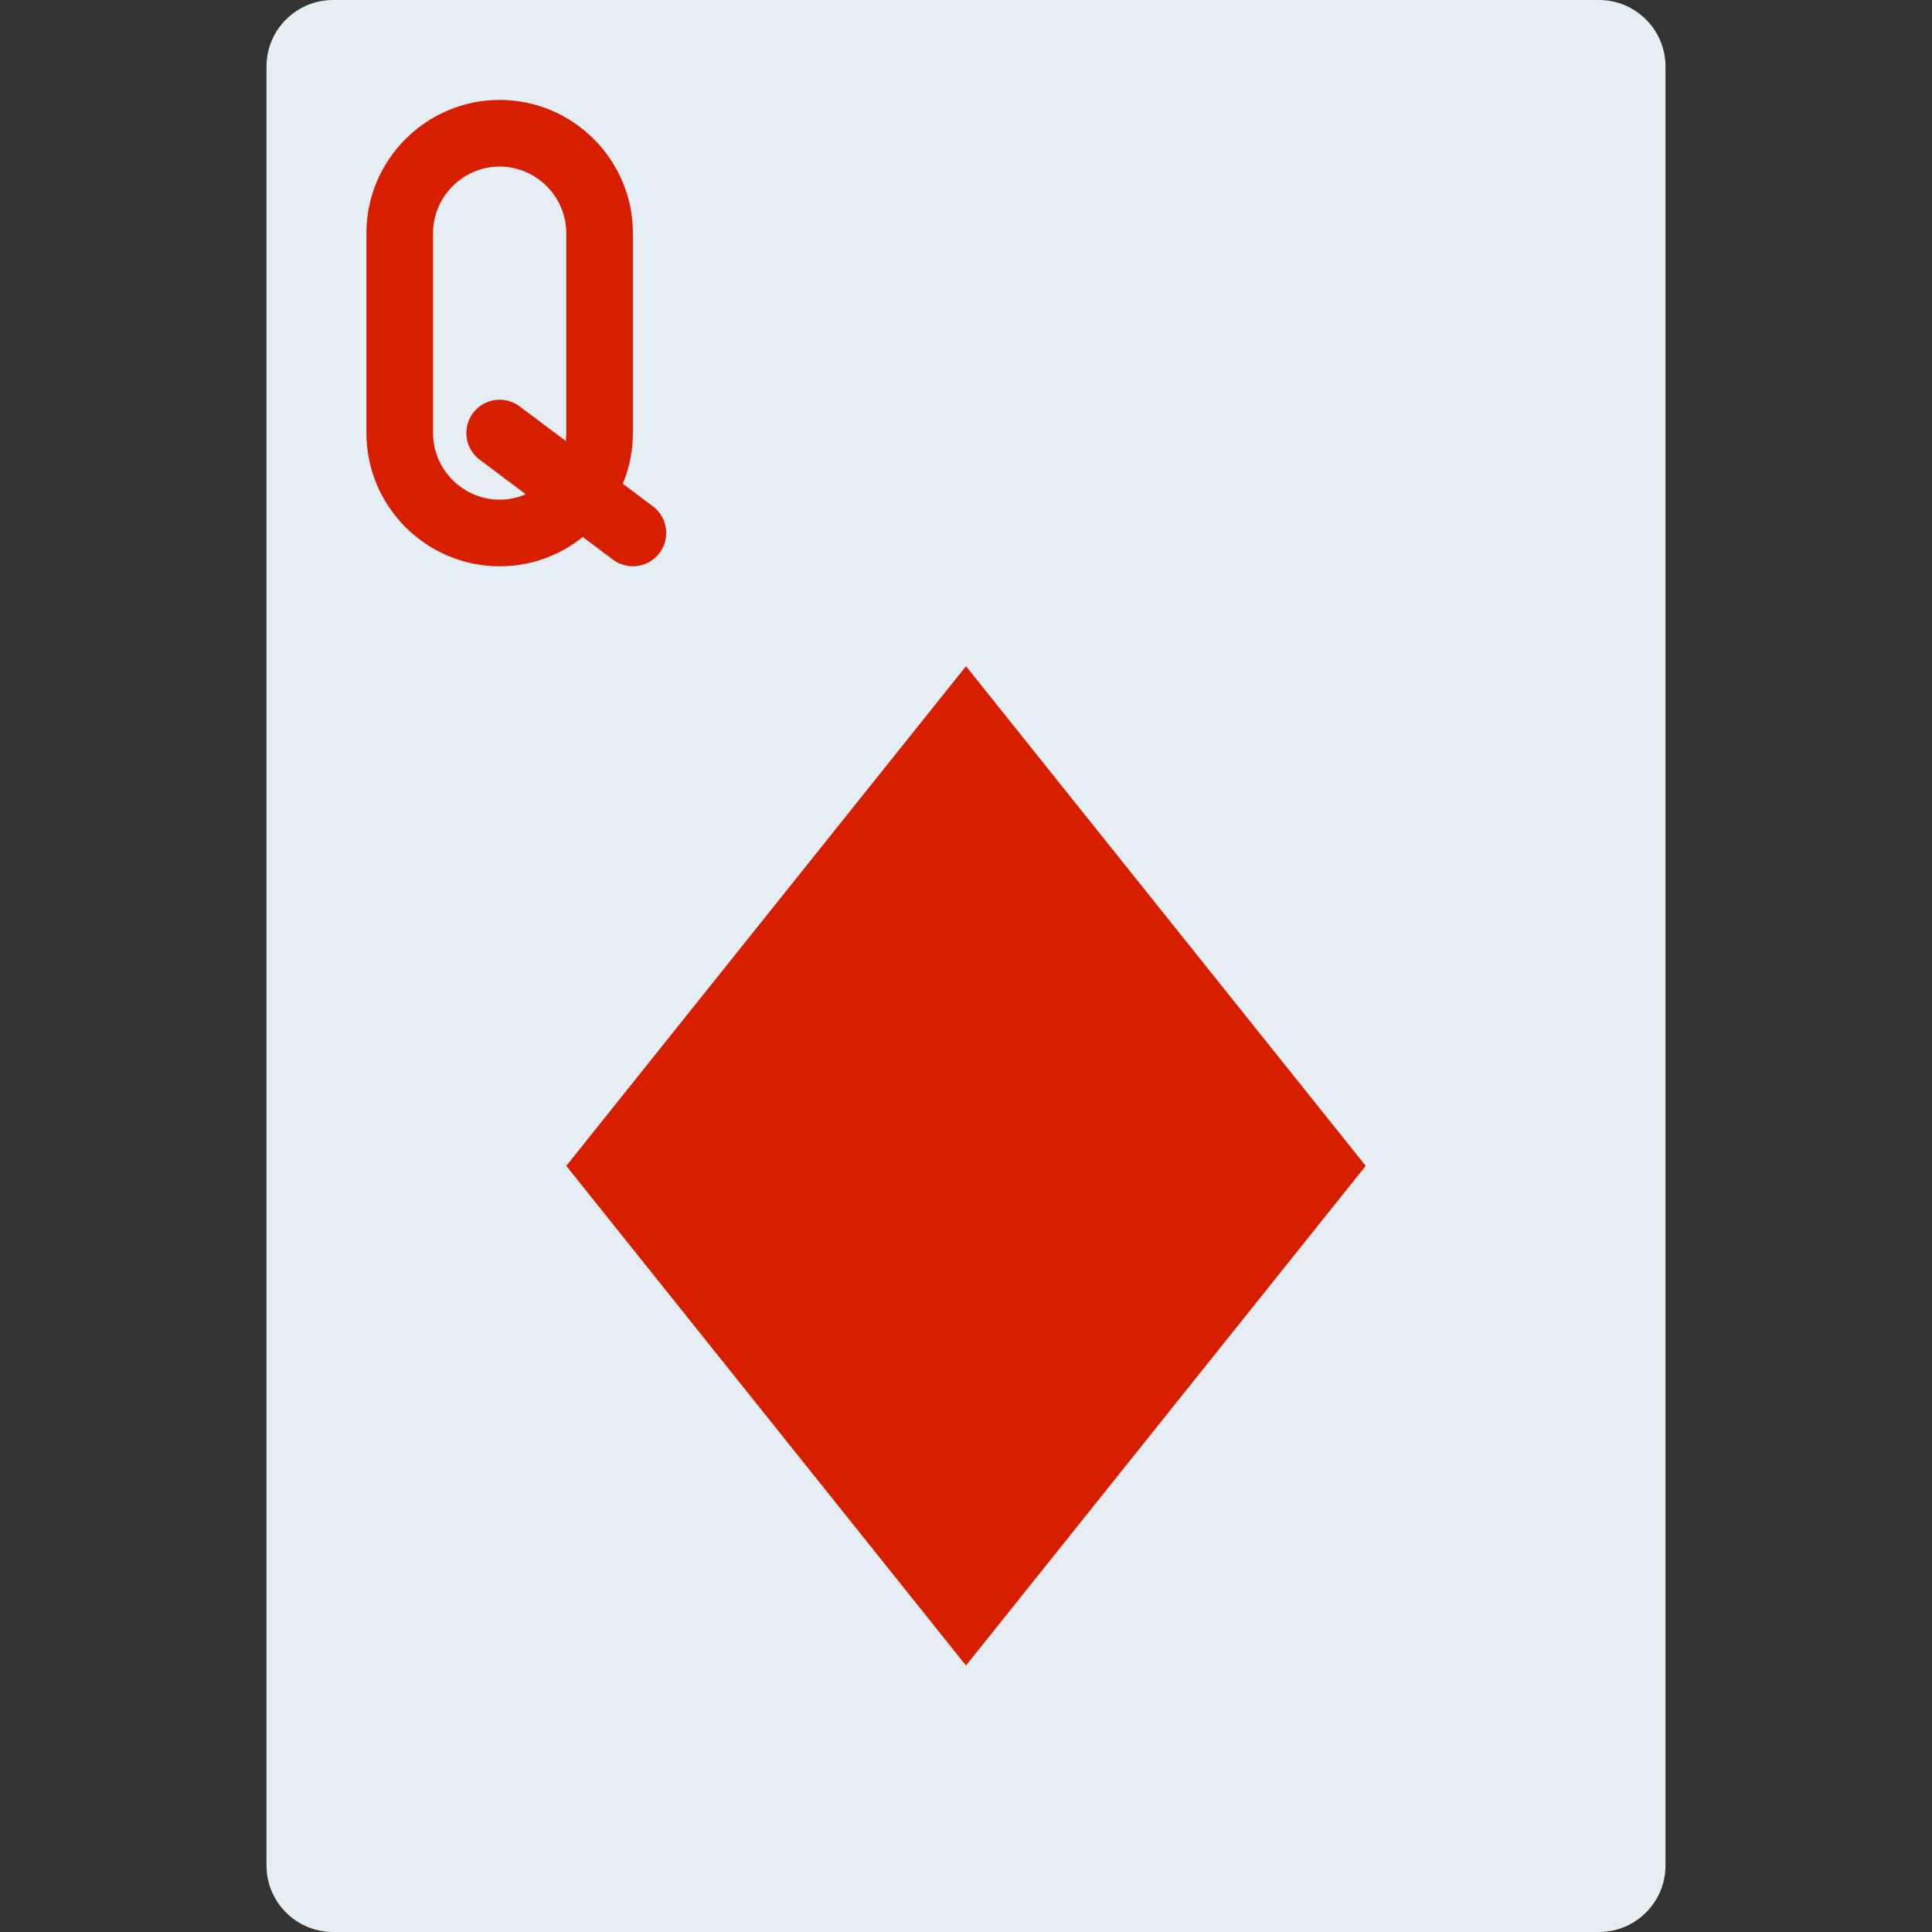 <?xml version="1.0" encoding="iso-8859-1"?>
<!-- Generator: Adobe Illustrator 19.0.0, SVG Export Plug-In . SVG Version: 6.00 Build 0)  -->
<svg version="1.1" id="Layer_1" xmlns="http://www.w3.org/2000/svg" xmlns:xlink="http://www.w3.org/1999/xlink" x="0px" y="0px"
	 viewBox="0 0 512 512" style="enable-background:new 0 0 512 512;" xml:space="preserve">
<rect x="0" y="0" width="512" height="512" fill="#333333" stroke="none"/>
<g>
	<path style="fill:#E6EEF4;" d="M423.724,0H88.276c-9.754,0-17.655,7.901-17.655,17.655v476.69c0,9.754,7.901,17.655,17.655,17.655
		h335.448c9.754,0,17.655-7.901,17.655-17.655V17.655C441.379,7.901,433.479,0,423.724,0"/>
	<g>
		<polygon style="fill:#D71E00;" points="256,176.552 150.069,308.966 256,441.379 361.931,308.966 		"/>
		<path style="fill:#D71E00;" d="M97.103,61.793v52.966c0,19.441,15.869,35.31,35.31,35.31s35.31-15.869,35.31-35.31V61.793
			c0-19.441-15.869-35.31-35.31-35.31S97.103,42.352,97.103,61.793z M150.069,61.793v52.966c0,9.69-7.965,17.655-17.655,17.655
			c-9.69,0-17.655-7.965-17.655-17.655V61.793c0-9.69,7.965-17.655,17.655-17.655C142.104,44.138,150.069,52.103,150.069,61.793z"/>
		<path style="fill:#D71E00;" d="M162.428,148.303c3.9,2.925,9.433,2.135,12.359-1.766c2.925-3.9,2.135-9.433-1.766-12.359
			l-35.31-26.483c-3.9-2.925-9.433-2.135-12.359,1.766c-2.925,3.9-2.135,9.433,1.766,12.359L162.428,148.303z"/>
	</g>
</g>
</svg>
